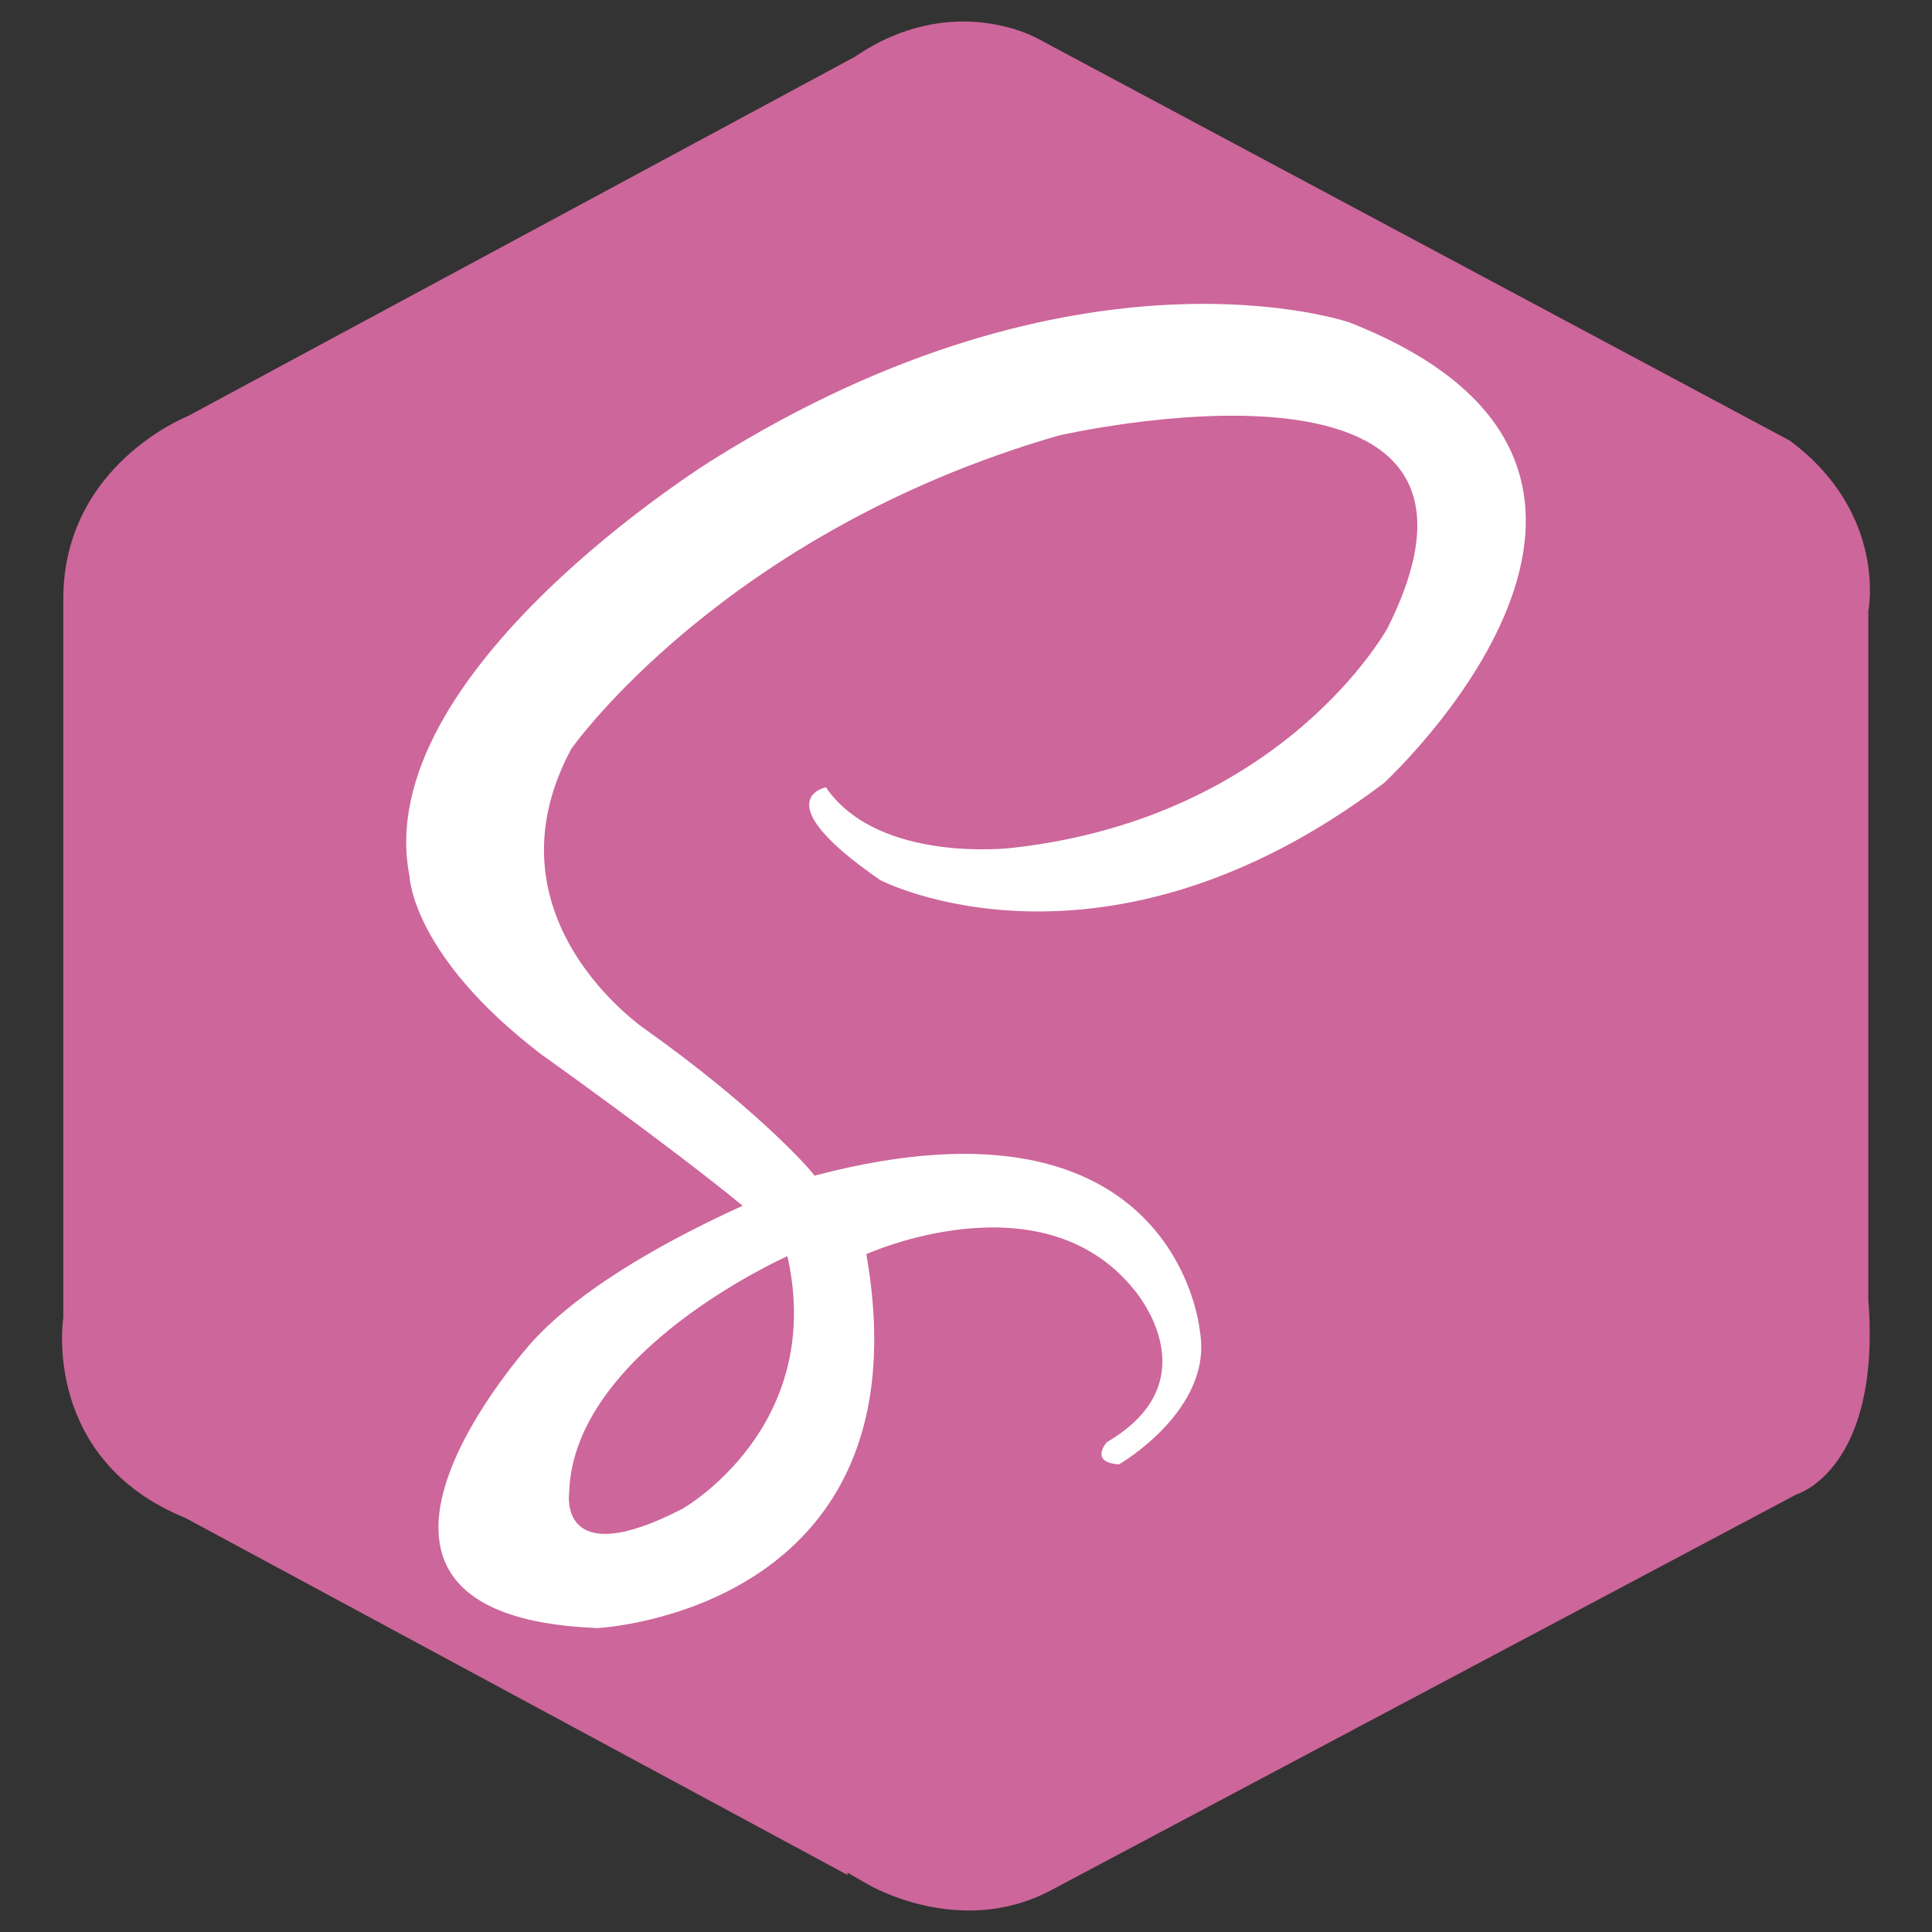 <?xml version="1.0" encoding="utf-8"?>
<!-- Generator: Adobe Illustrator 16.0.0, SVG Export Plug-In . SVG Version: 6.00 Build 0)  -->
<!DOCTYPE svg PUBLIC "-//W3C//DTD SVG 1.1//EN" "http://www.w3.org/Graphics/SVG/1.1/DTD/svg11.dtd">
<svg version="1.1" id="Layer_1" xmlns="http://www.w3.org/2000/svg" xmlns:xlink="http://www.w3.org/1999/xlink" x="0px" y="0px"
	 width="72px" height="72px" viewBox="0 0 72 72" enable-background="new 0 0 72 72" xml:space="preserve">
<rect x="0" y="0" width="72" height="72" fill="#333333" stroke="none"/>
<g id="Layer_4">
	<path fill="#CD669A" d="M69.627,22.778c0,0,0.733-3.632-2.924-6.356L38.674,1.439c0,0-3.167-1.816-6.824,0.682L6.989,15.514
		c0,0-4.63,1.814-4.63,6.81v26.785c0,0-0.836,5.266,4.56,7.465l24.667,13.301l-0.005-0.088l0.756,0.434c0,0,3.409,2.04,6.823,0.228
		l27.785-14.755c0,0,3.172-0.909,2.682-7.266V22.778z"/>
</g>
<path fill="#FFFFFF" d="M15.262,32.655c0,0,0.075,2.938,4.896,6.628c0,0,4.862,3.463,7.518,5.652
	c-2.416,1.096-5.858,2.9-7.818,5.043c0,0-9.339,10.244,2.411,10.695c0,0,12.353-0.602,10.017-13.934c0,0,6.479-2.938,9.942,1.279
	c0,0,3.014,3.391-0.979,5.727c0,0-0.678,0.752,0.452,0.828c0,0,3.539-2.035,3.013-4.973c0,0-0.829-9.338-14.312-5.799
	c0,0-0.027,0.012-0.042,0.016c-0.291-0.402-2.368-2.652-6.284-5.438c0,0-6.177-4.143-2.787-10.47c0,0,5.65-8.06,18.153-11.675
	c0,0,17.926-4.142,12.276,7.156c0,0-3.841,7.08-14.009,8.209c0,0-4.972,0.603-6.93-2.259c0,0-2.336,0.452,2.033,3.464
	c0,0,8.284,4.293,18.755-3.615c-0.002-0.001,12.728-11.676-1.282-17.174c0,0-10.018-3.464-23.726,5.122
	C26.56,17.139,13.755,25.047,15.262,32.655z M29.345,46.814c1.433,6.402-3.916,9.416-3.916,9.416
	c-4.67,2.41-4.218-0.604-4.218-0.604C21.361,50.355,29.345,46.814,29.345,46.814z"/>
</svg>
